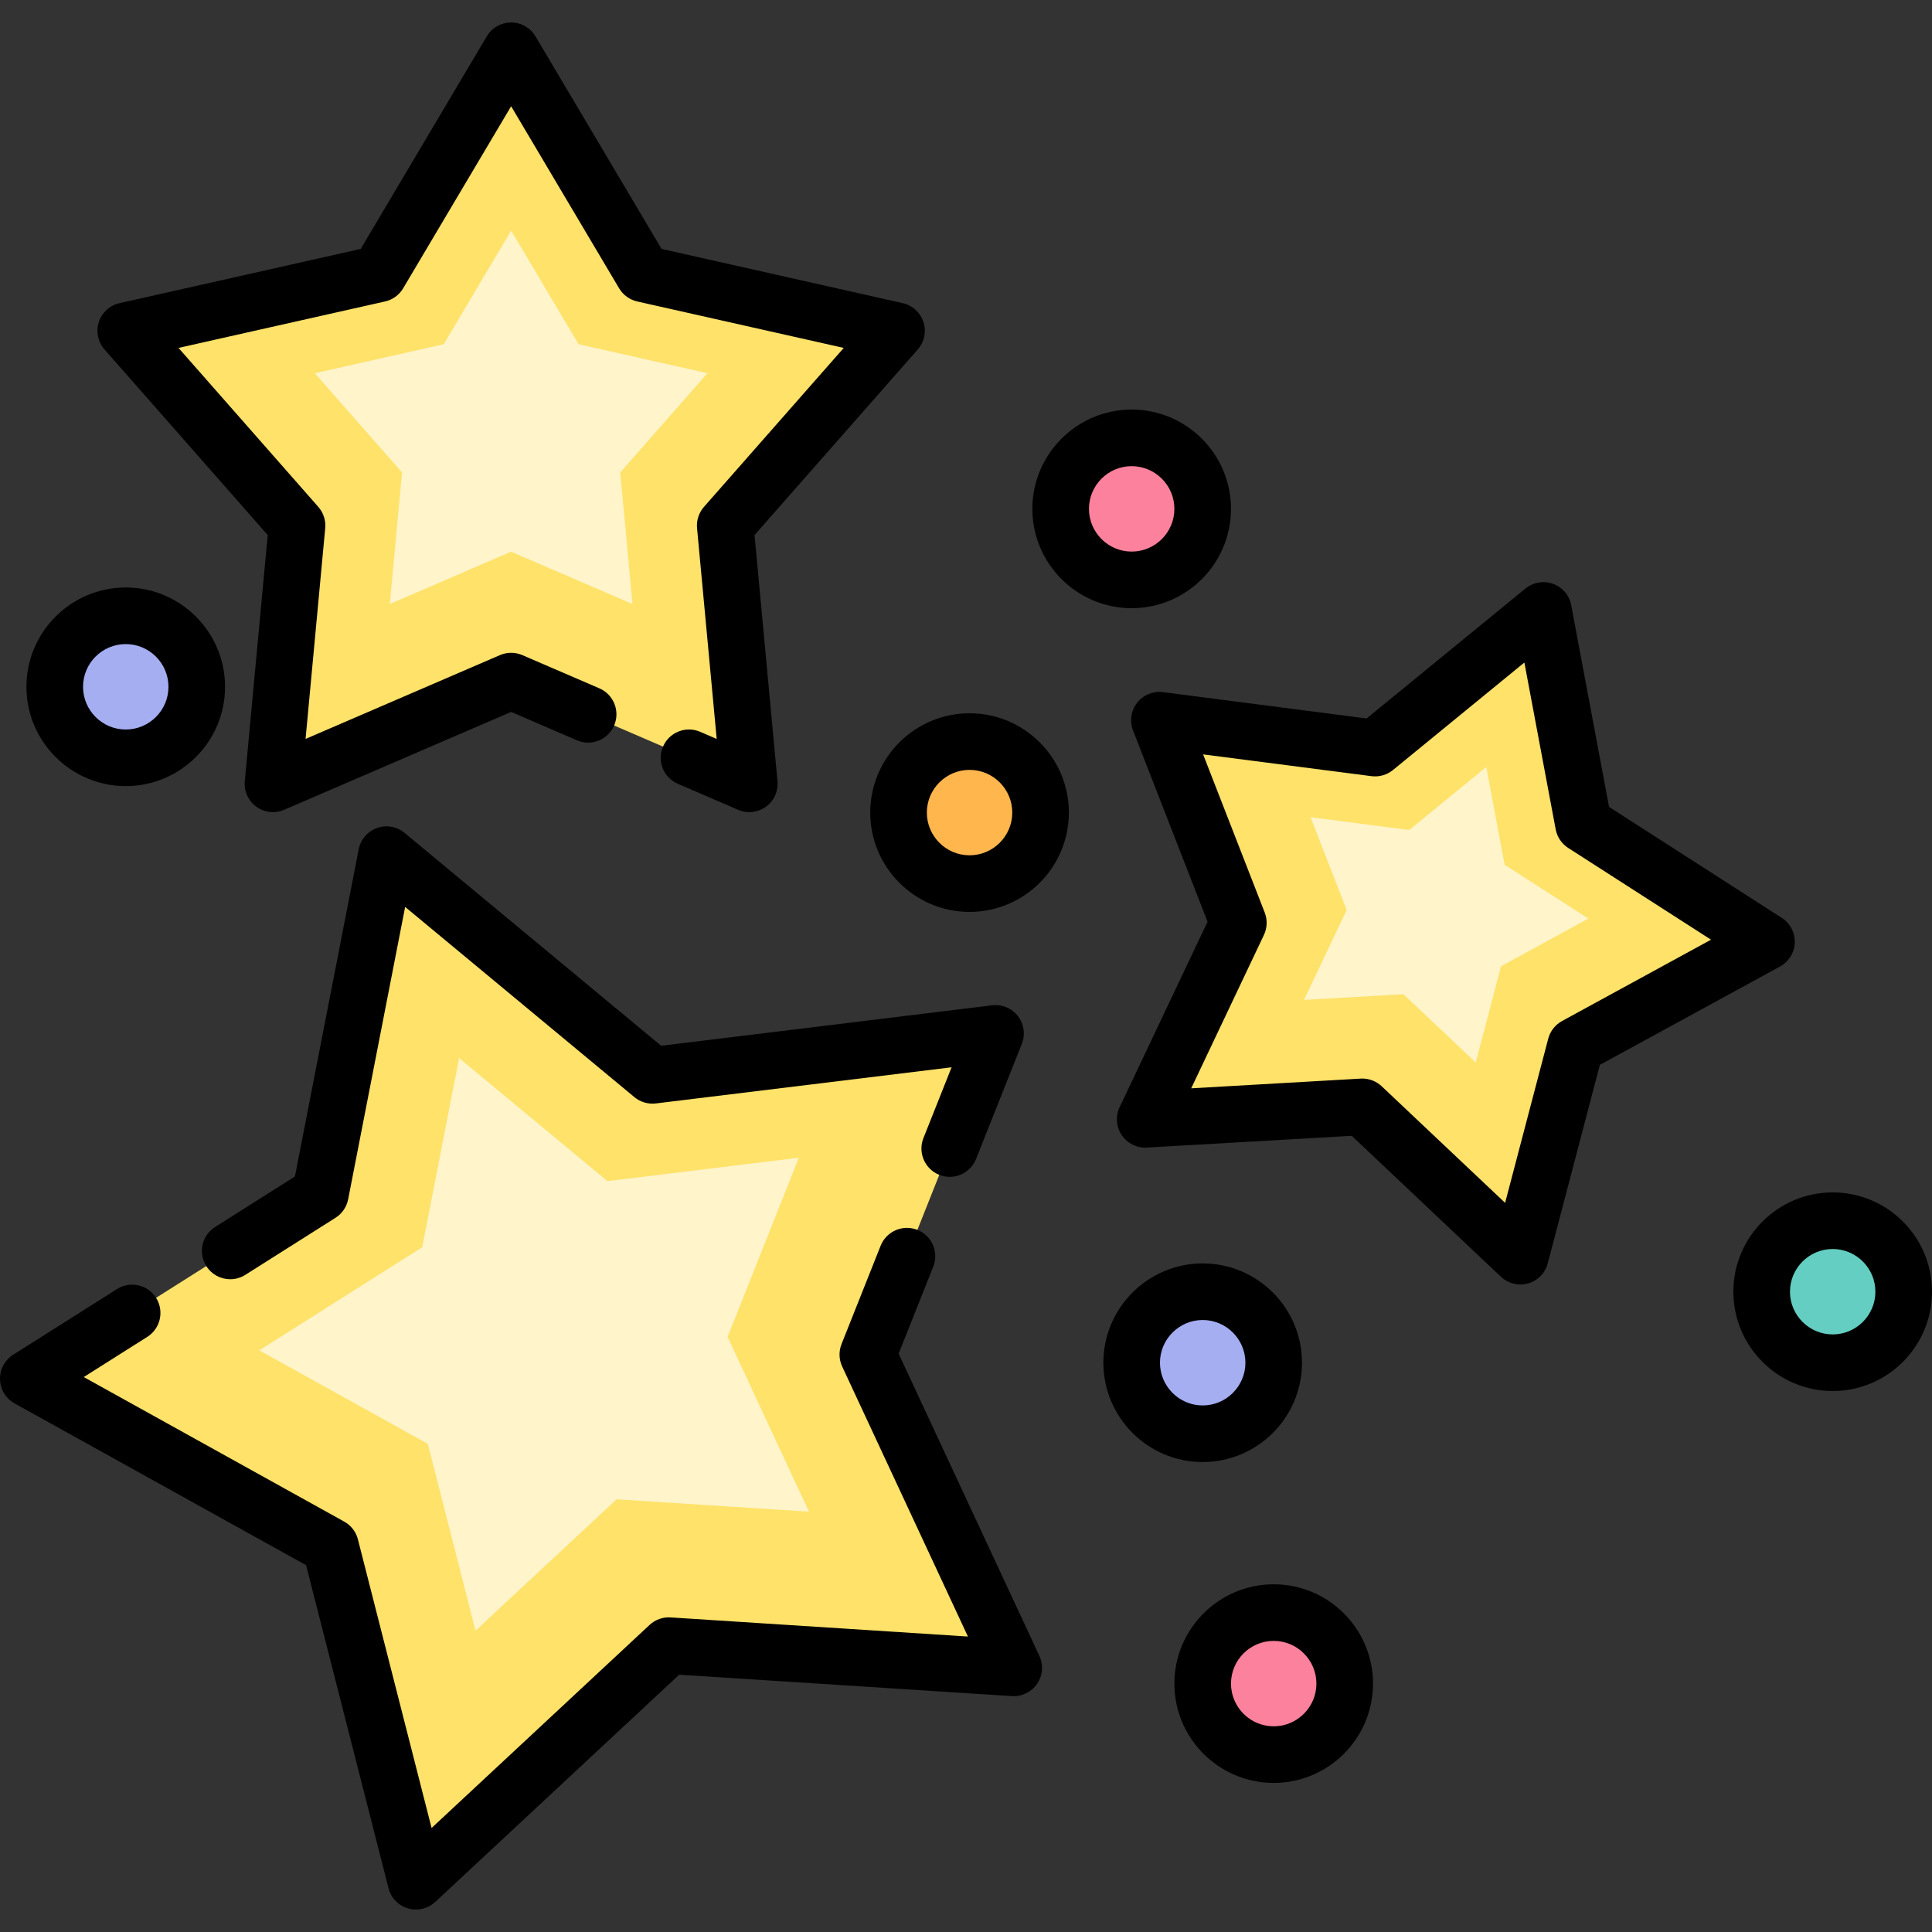 <?xml version="1.0" encoding="iso-8859-1"?>
<!-- Generator: Adobe Illustrator 19.0.0, SVG Export Plug-In . SVG Version: 6.00 Build 0)  -->
<svg version="1.1" id="Layer_1" xmlns="http://www.w3.org/2000/svg" xmlns:xlink="http://www.w3.org/1999/xlink" x="0px" y="0px"
	 viewBox="0 0 512 512" style="enable-background:new 0 0 512 512;" xml:space="preserve">
<rect x="0" y="0" width="512" height="512" fill="#333333" stroke="none"/>
<g id="XMLID_373_">
	<g id="XMLID_7866_">
		<polygon id="XMLID_7521_" style="fill:#FFE269;" points="135.456,180.5 72.336,207.719 78.717,139.277 33.326,87.657 
			100.389,72.576 135.456,13.455 170.523,72.576 237.587,87.657 192.195,139.277 198.576,207.719 		"/>
		<polygon id="XMLID_7819_" style="fill:#FFF4CA;" points="135.456,146.211 103.294,160.08 106.545,125.206 83.416,98.903 
			117.588,91.218 135.456,61.093 153.324,91.218 187.497,98.903 164.368,125.206 167.619,160.08 		"/>
		<polygon id="XMLID_7786_" style="fill:#FFE269;" points="177.248,436.117 110.231,498.545 87.582,409.801 7.5,365.356 
			84.902,316.392 102.425,226.495 172.911,284.978 263.823,273.864 229.984,358.972 268.648,442 		"/>
		<polygon id="XMLID_6562_" style="fill:#FFF4CA;" points="163.403,397.329 126.015,432.157 113.38,382.648 68.703,357.853 
			111.884,330.536 121.66,280.384 160.983,313.01 211.702,306.81 192.824,354.291 214.394,400.611 		"/>
		<polygon id="XMLID_7785_" style="fill:#FFE269;" points="361.019,293.33 303.486,296.631 328.176,244.561 307.258,190.863 
			364.41,198.254 409.015,161.766 419.646,218.405 468.132,249.552 417.551,277.165 402.912,332.903 		"/>
		<polygon id="XMLID_7586_" style="fill:#FFF4CA;" points="371.911,263.474 345.572,264.986 356.875,241.148 347.299,216.566 
			373.463,219.949 393.883,203.245 398.75,229.174 420.946,243.433 397.79,256.074 391.089,281.59 		"/>
		<g id="XMLID_7778_">
			<circle id="XMLID_7780_" style="fill:#63CEC1;" cx="485.681" cy="342.317" r="18.819"/>
		</g>
		<g id="XMLID_7787_">
			<circle id="XMLID_7789_" style="fill:#A6AEF2;" cx="33.326" cy="182.008" r="18.819"/>
		</g>
		<g id="XMLID_7782_">
			<circle id="XMLID_7784_" style="fill:#A6AEF2;" cx="318.724" cy="361.136" r="18.819"/>
		</g>
		<g id="XMLID_7554_">
			<circle id="XMLID_7781_" style="fill:#FC819C;" cx="337.544" cy="446.172" r="18.819"/>
		</g>
		<g id="XMLID_7774_">
			<circle id="XMLID_7777_" style="fill:#FC819C;" cx="299.905" cy="134.857" r="18.819"/>
		</g>
		<g id="XMLID_7771_">
			<circle id="XMLID_7773_" style="fill:#FFB64D;" cx="256.943" cy="215.344" r="18.819"/>
		</g>
	</g>
	<g id="XMLID_90_">
		<g id="XMLID_7818_">
			<path id="XMLID_1716_" d="M72.337,215.219c-1.56,0-3.106-0.486-4.409-1.433c-2.143-1.557-3.306-4.127-3.06-6.764l6.081-65.222
				L27.694,92.61c-1.749-1.989-2.319-4.752-1.501-7.271s2.904-4.419,5.487-5l63.909-14.371l33.417-56.34
				c1.351-2.277,3.802-3.674,6.45-3.674s5.1,1.396,6.45,3.674l33.417,56.34l63.909,14.371c2.583,0.581,4.669,2.481,5.487,5
				s0.248,5.281-1.501,7.271l-43.256,49.19l6.081,65.222c0.246,2.637-0.917,5.207-3.06,6.764c-2.143,1.556-4.947,1.868-7.378,0.819
				l-15.981-6.892c-3.804-1.64-5.558-6.053-3.917-9.856c1.64-3.804,6.053-5.56,9.856-3.917l4.37,1.885l-5.207-55.853
				c-0.191-2.056,0.473-4.099,1.836-5.649L223.605,92.2l-54.728-12.307c-2.014-0.453-3.752-1.716-4.805-3.491l-28.616-48.245
				L106.84,76.402c-1.053,1.775-2.791,3.038-4.805,3.491L47.308,92.2l37.041,42.123c1.363,1.551,2.027,3.594,1.836,5.649
				l-5.207,55.853l51.509-22.212c1.895-0.818,4.045-0.818,5.939,0l20.407,8.8c3.804,1.64,5.558,6.053,3.917,9.856
				c-1.64,3.804-6.053,5.561-9.856,3.917l-17.438-7.519l-60.15,25.938C74.353,215.017,73.342,215.219,72.337,215.219z"/>
		</g>
		<g id="XMLID_98_">
			<path id="XMLID_1715_" d="M110.231,506.045c-0.705,0-1.416-0.1-2.111-0.304c-2.541-0.745-4.5-2.775-5.154-5.342l-21.851-85.61
				L3.861,371.914c-2.315-1.285-3.781-3.695-3.857-6.343c-0.076-2.646,1.25-5.138,3.487-6.553l27.519-17.408
				c3.5-2.214,8.134-1.172,10.348,2.328c2.215,3.501,1.172,8.134-2.328,10.348l-16.833,10.648l69.026,38.309
				c1.805,1.002,3.117,2.703,3.627,4.703l19.523,76.492l57.764-53.81c1.51-1.407,3.529-2.139,5.594-1.996l78.781,5.07
				l-33.326-71.565c-0.871-1.871-0.934-4.019-0.171-5.938l10.365-26.069c1.531-3.849,5.896-5.727,9.741-4.198
				c3.849,1.531,5.729,5.892,4.198,9.741l-9.171,23.063l37.299,80.097c1.118,2.4,0.887,5.213-0.607,7.398
				c-1.495,2.187-4.032,3.421-6.673,3.252l-88.172-5.675l-64.65,60.224C113.937,505.344,112.103,506.045,110.231,506.045z"/>
		</g>
		<g id="XMLID_97_">
			<path id="XMLID_1714_" d="M61.013,339.01c-2.486,0-4.918-1.234-6.345-3.491c-2.215-3.5-1.172-8.134,2.328-10.348l21.162-13.389
				l16.905-86.722c0.507-2.6,2.346-4.739,4.84-5.629c2.493-0.891,5.271-0.399,7.311,1.291l67.997,56.418l87.702-10.722
				c2.635-0.317,5.232,0.768,6.849,2.864c1.617,2.097,2.009,4.891,1.031,7.352l-12.133,30.514c-1.53,3.85-5.894,5.727-9.741,4.198
				c-3.849-1.531-5.729-5.892-4.198-9.741l7.461-18.763l-78.36,9.579c-2.048,0.251-4.11-0.354-5.699-1.673l-60.755-50.408
				l-15.104,77.485c-0.395,2.026-1.607,3.8-3.352,4.903l-23.896,15.117C63.772,338.634,62.384,339.01,61.013,339.01z"/>
		</g>
		<g id="XMLID_7816_">
			<path id="XMLID_1711_" d="M402.912,340.402c-1.891,0-3.74-0.715-5.151-2.048l-39.541-37.352l-54.305,3.115
				c-2.647,0.164-5.172-1.102-6.65-3.298c-1.479-2.196-1.69-5.01-0.556-7.402l23.305-49.148l-19.744-50.684
				c-0.961-2.468-0.55-5.259,1.082-7.345s4.239-3.149,6.868-2.816l53.944,6.977l42.102-34.44c2.05-1.676,4.831-2.147,7.319-1.24
				s4.313,3.06,4.801,5.662l10.034,53.46l45.766,29.398c2.228,1.432,3.536,3.932,3.441,6.578c-0.094,2.646-1.577,5.047-3.901,6.315
				l-47.742,26.063l-13.818,52.609c-0.673,2.562-2.646,4.578-5.192,5.306C404.294,340.308,403.6,340.402,402.912,340.402z
				 M361.019,285.83c1.91,0,3.754,0.729,5.15,2.048l32.7,30.89l11.428-43.508c0.524-1.996,1.849-3.688,3.66-4.678l39.482-21.555
				l-37.848-24.312c-1.736-1.116-2.937-2.898-3.317-4.927l-8.299-44.211l-34.817,28.481c-1.598,1.306-3.658,1.895-5.711,1.633
				l-44.611-5.77l16.328,41.915c0.749,1.924,0.673,4.071-0.212,5.936l-19.272,40.646l44.909-2.576
				C360.733,285.834,360.876,285.83,361.019,285.83z"/>
		</g>
		<g id="XMLID_96_">
			<g id="XMLID_7779_">
				<path id="XMLID_1708_" d="M485.681,368.636c-14.513,0-26.319-11.807-26.319-26.319s11.807-26.319,26.319-26.319
					S512,327.804,512,342.316S500.194,368.636,485.681,368.636z M485.681,330.997c-6.241,0-11.319,5.078-11.319,11.319
					s5.078,11.319,11.319,11.319S497,348.558,497,342.316S491.922,330.997,485.681,330.997z"/>
			</g>
		</g>
		<g id="XMLID_95_">
			<g id="XMLID_7788_">
				<path id="XMLID_1705_" d="M33.325,208.327c-14.513,0-26.319-11.807-26.319-26.319s11.807-26.319,26.319-26.319
					s26.319,11.807,26.319,26.319S47.838,208.327,33.325,208.327z M33.325,170.689c-6.241,0-11.319,5.078-11.319,11.319
					s5.078,11.319,11.319,11.319s11.319-5.078,11.319-11.319S39.567,170.689,33.325,170.689z"/>
			</g>
		</g>
		<g id="XMLID_94_">
			<g id="XMLID_7783_">
				<path id="XMLID_1702_" d="M318.725,387.455c-14.513,0-26.319-11.807-26.319-26.319s11.807-26.319,26.319-26.319
					s26.319,11.807,26.319,26.319S333.237,387.455,318.725,387.455z M318.725,349.816c-6.241,0-11.319,5.078-11.319,11.319
					s5.078,11.319,11.319,11.319s11.319-5.078,11.319-11.319S324.966,349.816,318.725,349.816z"/>
			</g>
		</g>
		<g id="XMLID_93_">
			<g id="XMLID_7556_">
				<path id="XMLID_1699_" d="M337.544,472.491c-14.513,0-26.319-11.807-26.319-26.319s11.807-26.319,26.319-26.319
					s26.319,11.807,26.319,26.319S352.057,472.491,337.544,472.491z M337.544,434.853c-6.241,0-11.319,5.078-11.319,11.319
					s5.078,11.319,11.319,11.319s11.319-5.078,11.319-11.319S343.785,434.853,337.544,434.853z"/>
			</g>
		</g>
		<g id="XMLID_92_">
			<g id="XMLID_7775_">
				<path id="XMLID_1696_" d="M299.905,161.176c-14.513,0-26.319-11.807-26.319-26.318c0-14.513,11.807-26.319,26.319-26.319
					s26.319,11.807,26.319,26.319C326.225,149.369,314.418,161.176,299.905,161.176z M299.905,123.538
					c-6.241,0-11.319,5.078-11.319,11.319s5.078,11.318,11.319,11.318s11.319-5.077,11.319-11.318S306.147,123.538,299.905,123.538z
					"/>
			</g>
		</g>
		<g id="XMLID_91_">
			<g id="XMLID_7772_">
				<path id="XMLID_1693_" d="M256.943,241.663c-14.513,0-26.319-11.807-26.319-26.319s11.807-26.319,26.319-26.319
					s26.319,11.807,26.319,26.319S271.455,241.663,256.943,241.663z M256.943,204.025c-6.241,0-11.319,5.078-11.319,11.319
					s5.078,11.319,11.319,11.319s11.319-5.078,11.319-11.319S263.184,204.025,256.943,204.025z"/>
			</g>
		</g>
	</g>
</g>
<g>
</g>
<g>
</g>
<g>
</g>
<g>
</g>
<g>
</g>
<g>
</g>
<g>
</g>
<g>
</g>
<g>
</g>
<g>
</g>
<g>
</g>
<g>
</g>
<g>
</g>
<g>
</g>
<g>
</g>
</svg>

